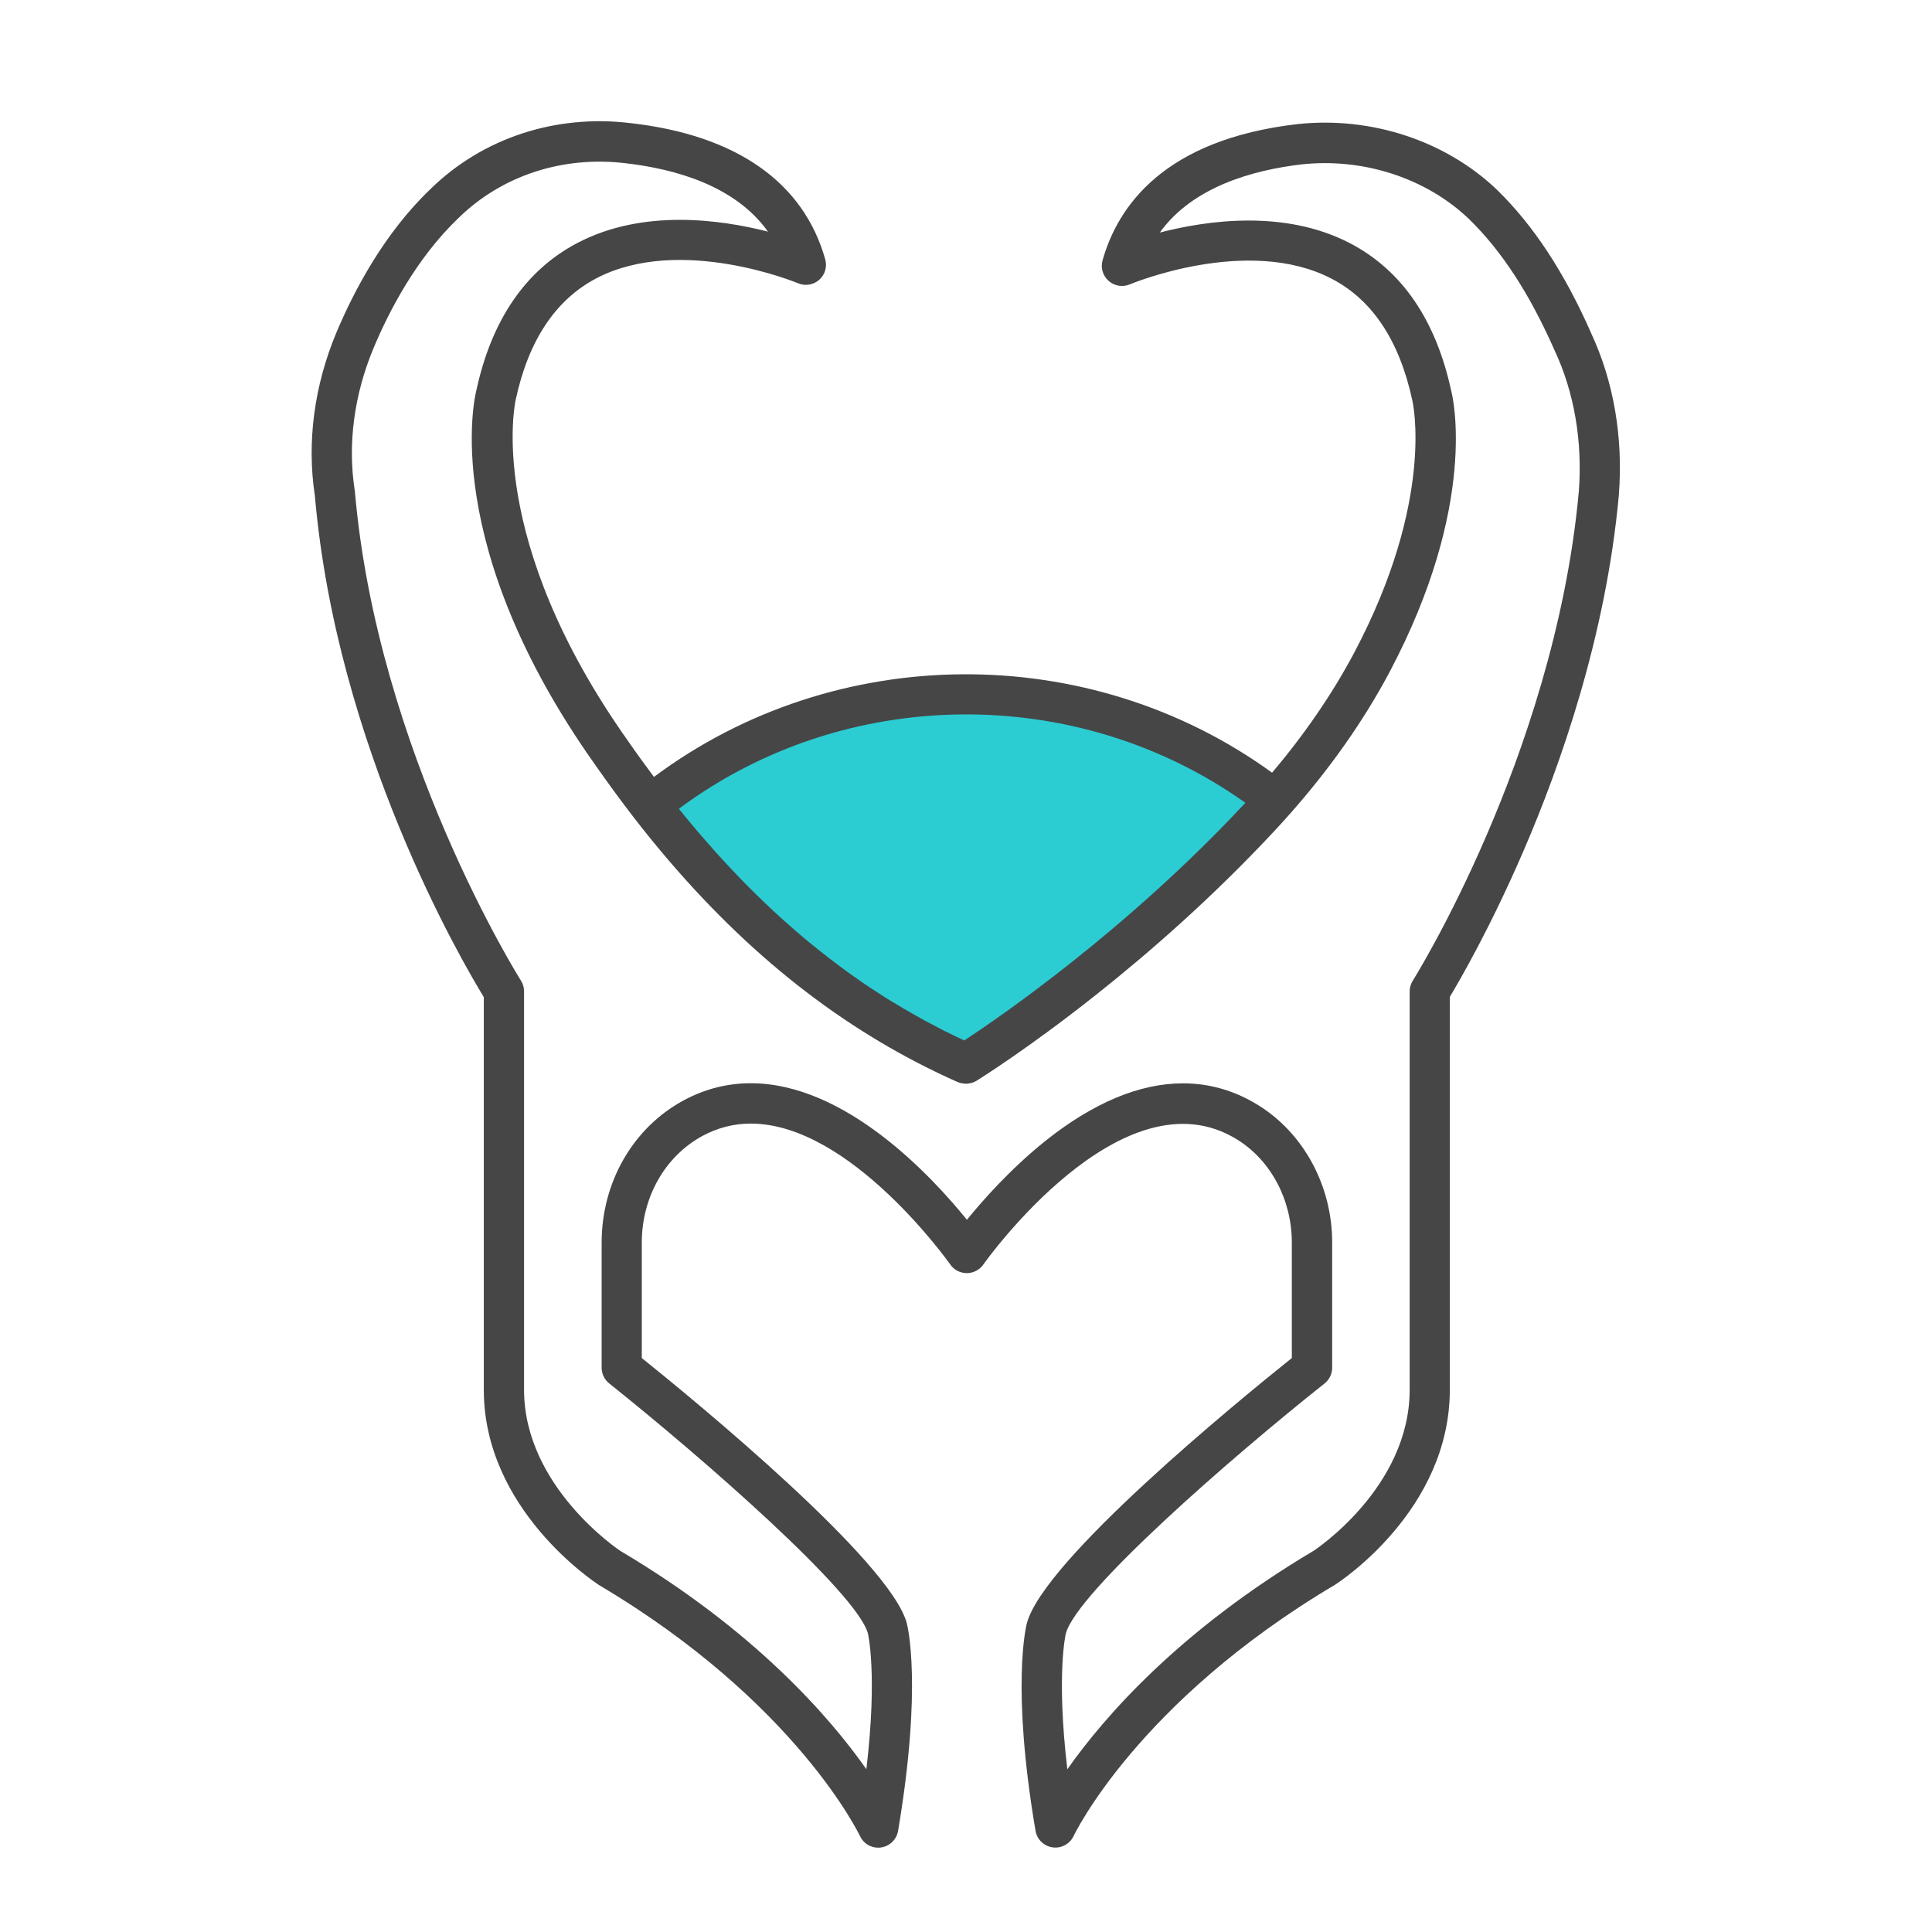 <?xml version="1.0" encoding="UTF-8"?>
<svg id="Security_Networking" data-name="Security Networking" xmlns="http://www.w3.org/2000/svg" viewBox="0 0 192 192">
  <defs>
    <style>
      .cls-1 {
        fill: #464646;
      }

      .cls-1, .cls-2 {
        stroke-width: 0px;
      }

      .cls-2 {
        fill: #2cccd3;
      }
    </style>
  </defs>
  <path class="cls-2" d="m126.72,79.51c-.5.57-1,1.13-1.52,1.68-14.08,15.11-29.2,24.49-29.2,24.49-12.12-5.38-22.28-13.91-31.38-25.65,18.03-14.64,43.87-14.82,62.1-.52Z"/>
  <path class="cls-1" d="m158.13,33.11c-2.67-6.05-5.73-10.7-9.35-14.24-5.09-4.87-12.48-7.32-19.81-6.54-13.32,1.53-17.9,8.21-19.4,13.55-.21.74.03,1.53.61,2.04.58.51,1.4.64,2.1.34.12-.05,11.72-4.89,20.04-.57,4.07,2.11,6.76,6.17,8.04,12.12.02.1,2.3,9.83-5.81,25.11-2.15,4.04-4.88,8.02-8.13,11.87-18.2-13.2-43.42-13.02-61.43.42-.83-1.11-1.68-2.28-2.56-3.55-14.29-20.15-11.22-33.73-11.18-33.93,1.26-5.89,3.96-9.95,8.03-12.08,8.32-4.34,19.92.45,20.03.5.71.3,1.52.17,2.1-.34.58-.51.81-1.3.6-2.04-2.16-7.67-8.86-12.36-19.39-13.54-7.44-.89-14.67,1.5-19.82,6.54-4.66,4.44-7.66,10.21-9.37,14.28-2.21,5.29-2.95,10.89-2.14,16.21,2.17,24.99,14.59,46.24,16.79,49.83v39.03c0,11.85,10.95,19.08,11.48,19.42,19.54,11.59,25.84,24.79,25.9,24.92.33.72,1.04,1.16,1.82,1.16.09,0,.17,0,.26-.02.87-.12,1.56-.78,1.71-1.65,2.44-14.46.93-20.4.86-20.66-1.69-6.17-20.81-21.9-26.33-26.33v-11.46c0-4.54,2.32-8.6,6.04-10.62,1.51-.81,3.12-1.22,4.79-1.22,9.92,0,19.73,13.87,19.83,14.01.37.54.99.85,1.64.85s1.27-.32,1.64-.85c.14-.2,13.85-19.52,25.25-12.41,3.34,2.08,5.41,6,5.41,10.22v11.48c-5.52,4.42-24.64,20.07-26.33,26.35-.07.25-1.58,6.28.86,20.64.15.86.84,1.53,1.71,1.64.87.12,1.71-.35,2.08-1.14.06-.13,6.37-13.33,25.96-24.95.47-.3,11.42-7.43,11.42-19.39v-39.04c.96-1.6,4.03-6.87,7.34-14.55,3.62-8.38,8.19-21.31,9.46-35.33,0,0,0-.02,0-.03.44-5.71-.52-11.27-2.76-16.06Zm-34.37,46.68s-.02.02-.03.03c-11.8,12.66-24.49,21.34-27.9,23.58-.68-.31-1.35-.64-2.01-.97-.22-.11-.43-.23-.65-.34-.44-.23-.89-.46-1.33-.7-.26-.14-.52-.29-.78-.44-.39-.22-.79-.44-1.18-.67-.28-.16-.55-.33-.83-.5-.37-.22-.74-.44-1.1-.67-.29-.18-.57-.37-.85-.55-.35-.23-.7-.45-1.05-.69-.29-.19-.57-.39-.85-.59-.34-.24-.68-.47-1.02-.72-.29-.21-.57-.42-.85-.63-.33-.25-.66-.5-.99-.75-.28-.22-.57-.44-.85-.67-.32-.26-.65-.52-.97-.78-.28-.23-.56-.47-.84-.7-.32-.27-.64-.54-.95-.82-.28-.24-.56-.49-.84-.74-.31-.28-.62-.56-.93-.85-.28-.26-.56-.52-.83-.78-.31-.29-.61-.58-.91-.88-.27-.27-.55-.54-.82-.81-.3-.3-.6-.61-.9-.92-.27-.28-.54-.56-.81-.85-.3-.32-.59-.64-.89-.96-.27-.29-.54-.58-.8-.88-.3-.33-.59-.67-.88-1-.26-.3-.53-.6-.79-.91-.29-.35-.59-.7-.88-1.05-.26-.31-.52-.62-.77-.94-.07-.09-.14-.18-.21-.27,16.51-12.29,39.57-12.51,56.32-.57Zm33.14-30.94c-1.22,13.49-5.64,25.98-9.14,34.1-3.78,8.79-7.32,14.45-7.36,14.51-.2.32-.31.69-.31,1.06v39.6c0,9.74-9.48,15.95-9.52,15.98-13.36,7.93-20.82,16.5-24.5,21.73-1.11-9.42-.16-13.47-.15-13.49,1.11-4.12,16.36-17.43,25.71-24.85.48-.38.76-.96.76-1.57v-12.45c0-5.59-2.8-10.8-7.3-13.61-2.35-1.47-4.88-2.2-7.52-2.2-4.3,0-8.92,1.92-13.69,5.73-3.41,2.73-6.15,5.82-7.79,7.83-3.49-4.32-12.07-13.57-21.47-13.57-2.34,0-4.59.57-6.69,1.71-5.02,2.71-8.14,8.13-8.14,14.14v12.42c0,.61.28,1.18.75,1.56,9.35,7.46,24.61,20.81,25.71,24.84.01.05.97,4.04-.15,13.5-3.68-5.23-11.12-13.79-24.43-21.68-.1-.06-9.59-6.37-9.59-16.02v-39.6c0-.38-.11-.75-.31-1.07-.14-.22-14.27-22.72-16.5-48.6,0-.04,0-.09-.02-.13-.71-4.61-.06-9.49,1.87-14.12,1.55-3.71,4.28-8.96,8.45-12.94,4.29-4.2,10.33-6.19,16.58-5.44,4.93.56,10.92,2.23,14.17,6.8-4.76-1.22-12.42-2.27-18.89,1.1-5.19,2.7-8.59,7.68-10.1,14.72-.16.62-3.65,15.35,11.8,37.14,1.35,1.93,2.62,3.66,3.88,5.29,1.19,1.54,2.4,3.02,3.62,4.44,8.56,9.95,17.94,17.11,28.53,21.82.14.06.29.1.44.13.05,0,.1,0,.15.02.08,0,.15.02.23.02.02,0,.04,0,.06,0,.12,0,.23-.02.35-.05.06-.01.11-.02.17-.03.17-.05.33-.12.48-.21.35-.22,5.22-3.26,11.91-8.57,5.21-4.13,11.52-9.63,17.69-16.25.54-.57,1.05-1.15,1.57-1.73,0,0,0,0,0,0,3.98-4.5,7.3-9.22,9.86-14.03,8.91-16.79,6.27-27.53,6.17-27.9-1.52-7.11-4.92-12.08-10.1-14.77-6.46-3.35-14.11-2.28-18.88-1.05,3.26-4.54,9.23-6.21,14.14-6.78,6.15-.65,12.36,1.39,16.59,5.44,3.24,3.16,6.01,7.4,8.49,13.02,1.97,4.2,2.8,9.07,2.42,14.09Z"/>
</svg>